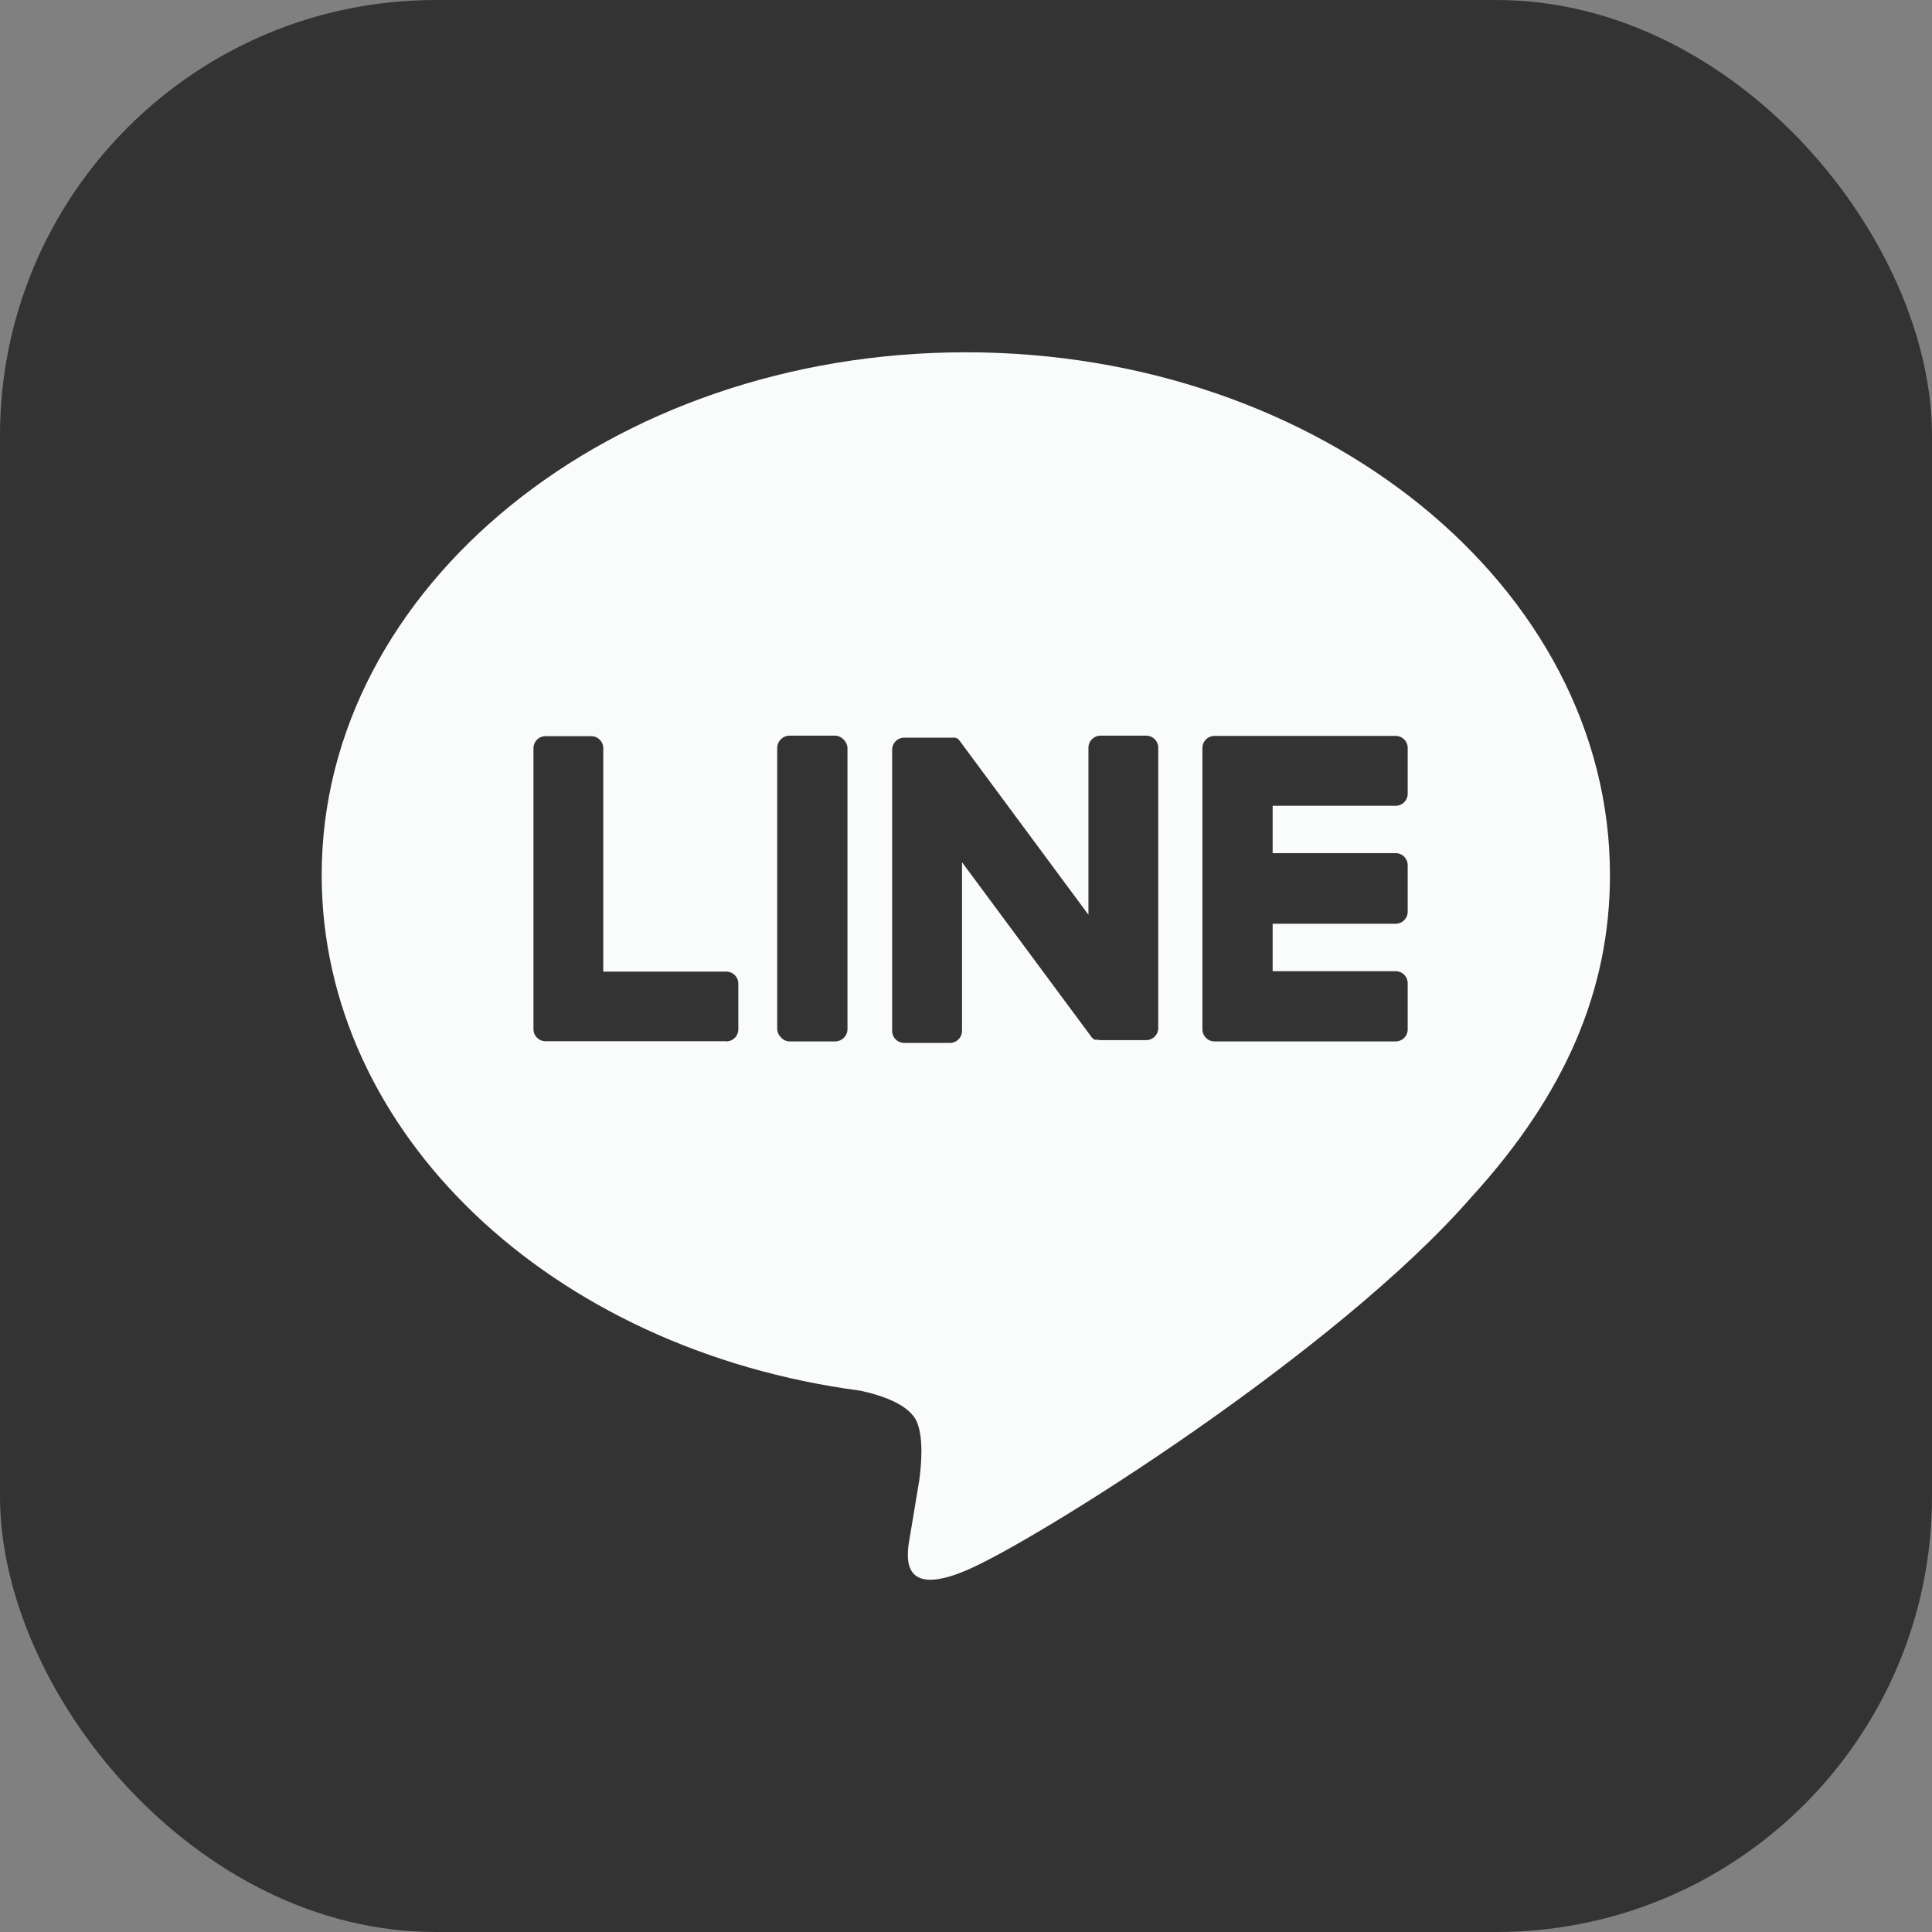 <svg id="LINE_LOGO" data-name="LINE LOGO" xmlns="http://www.w3.org/2000/svg" viewBox="0 0 320 320"><rect x="0" y="0" width="320" height="320" fill="#808080" stroke="none"/><defs><style>.cls-1{fill:#333;}.cls-2{fill:#fafcfb;}</style></defs><rect class="cls-1" width="320" height="320" rx="72.14"/><path class="cls-2" d="M1066.66,584.92c0-47.73-47.86-86.57-106.69-86.57s-106.69,38.84-106.69,86.57c0,42.8,38,78.65,89.22,85.42,3.48.75,8.21,2.29,9.4,5.26,1.08,2.7.71,6.93.35,9.65,0,0-1.25,7.53-1.52,9.13-.47,2.7-2.15,10.55,9.24,5.76s61.44-36.18,83.82-61.95h0C1059.25,621.24,1066.66,604,1066.66,584.92Z" transform="translate(-800 -440)"/><path class="cls-1" d="M1031.16,612.49h-30a2,2,0,0,1-2-2v0h0V563.94h0v-.05a2,2,0,0,1,2-2h30a2,2,0,0,1,2,2v7.57a2,2,0,0,1-2,2h-20.37v7.85h20.37a2,2,0,0,1,2,2V591a2,2,0,0,1-2,2h-20.37v7.86h20.37a2,2,0,0,1,2,2v7.56A2,2,0,0,1,1031.16,612.49Z" transform="translate(-800 -440)"/><path class="cls-1" d="M920.29,612.49a2,2,0,0,0,2-2v-7.56a2,2,0,0,0-2-2H899.92v-37a2,2,0,0,0-2-2h-7.56a2,2,0,0,0-2,2v46.53h0v0a2,2,0,0,0,2,2h30Z" transform="translate(-800 -440)"/><rect class="cls-1" x="128.73" y="121.85" width="11.64" height="50.64" rx="2.04"/><path class="cls-1" d="M989.84,561.85h-7.56a2,2,0,0,0-2,2v27.66l-21.3-28.77a1.2,1.2,0,0,0-.17-.21v0l-.12-.12,0,0-.11-.09-.06,0-.11-.08-.06,0-.11-.06-.07,0-.11,0-.07,0-.12,0-.08,0-.12,0h-.08l-.11,0h-7.71a2,2,0,0,0-2,2v46.56a2,2,0,0,0,2,2h7.57a2,2,0,0,0,2-2V582.81l21.33,28.8a2,2,0,0,0,.52.52h0l.12.08.06,0,.1,0,.1,0,.07,0,.14,0h0a2.42,2.42,0,0,0,.54.07h7.52a2,2,0,0,0,2-2V563.89A2,2,0,0,0,989.84,561.85Z" transform="translate(-800 -440)"/></svg>